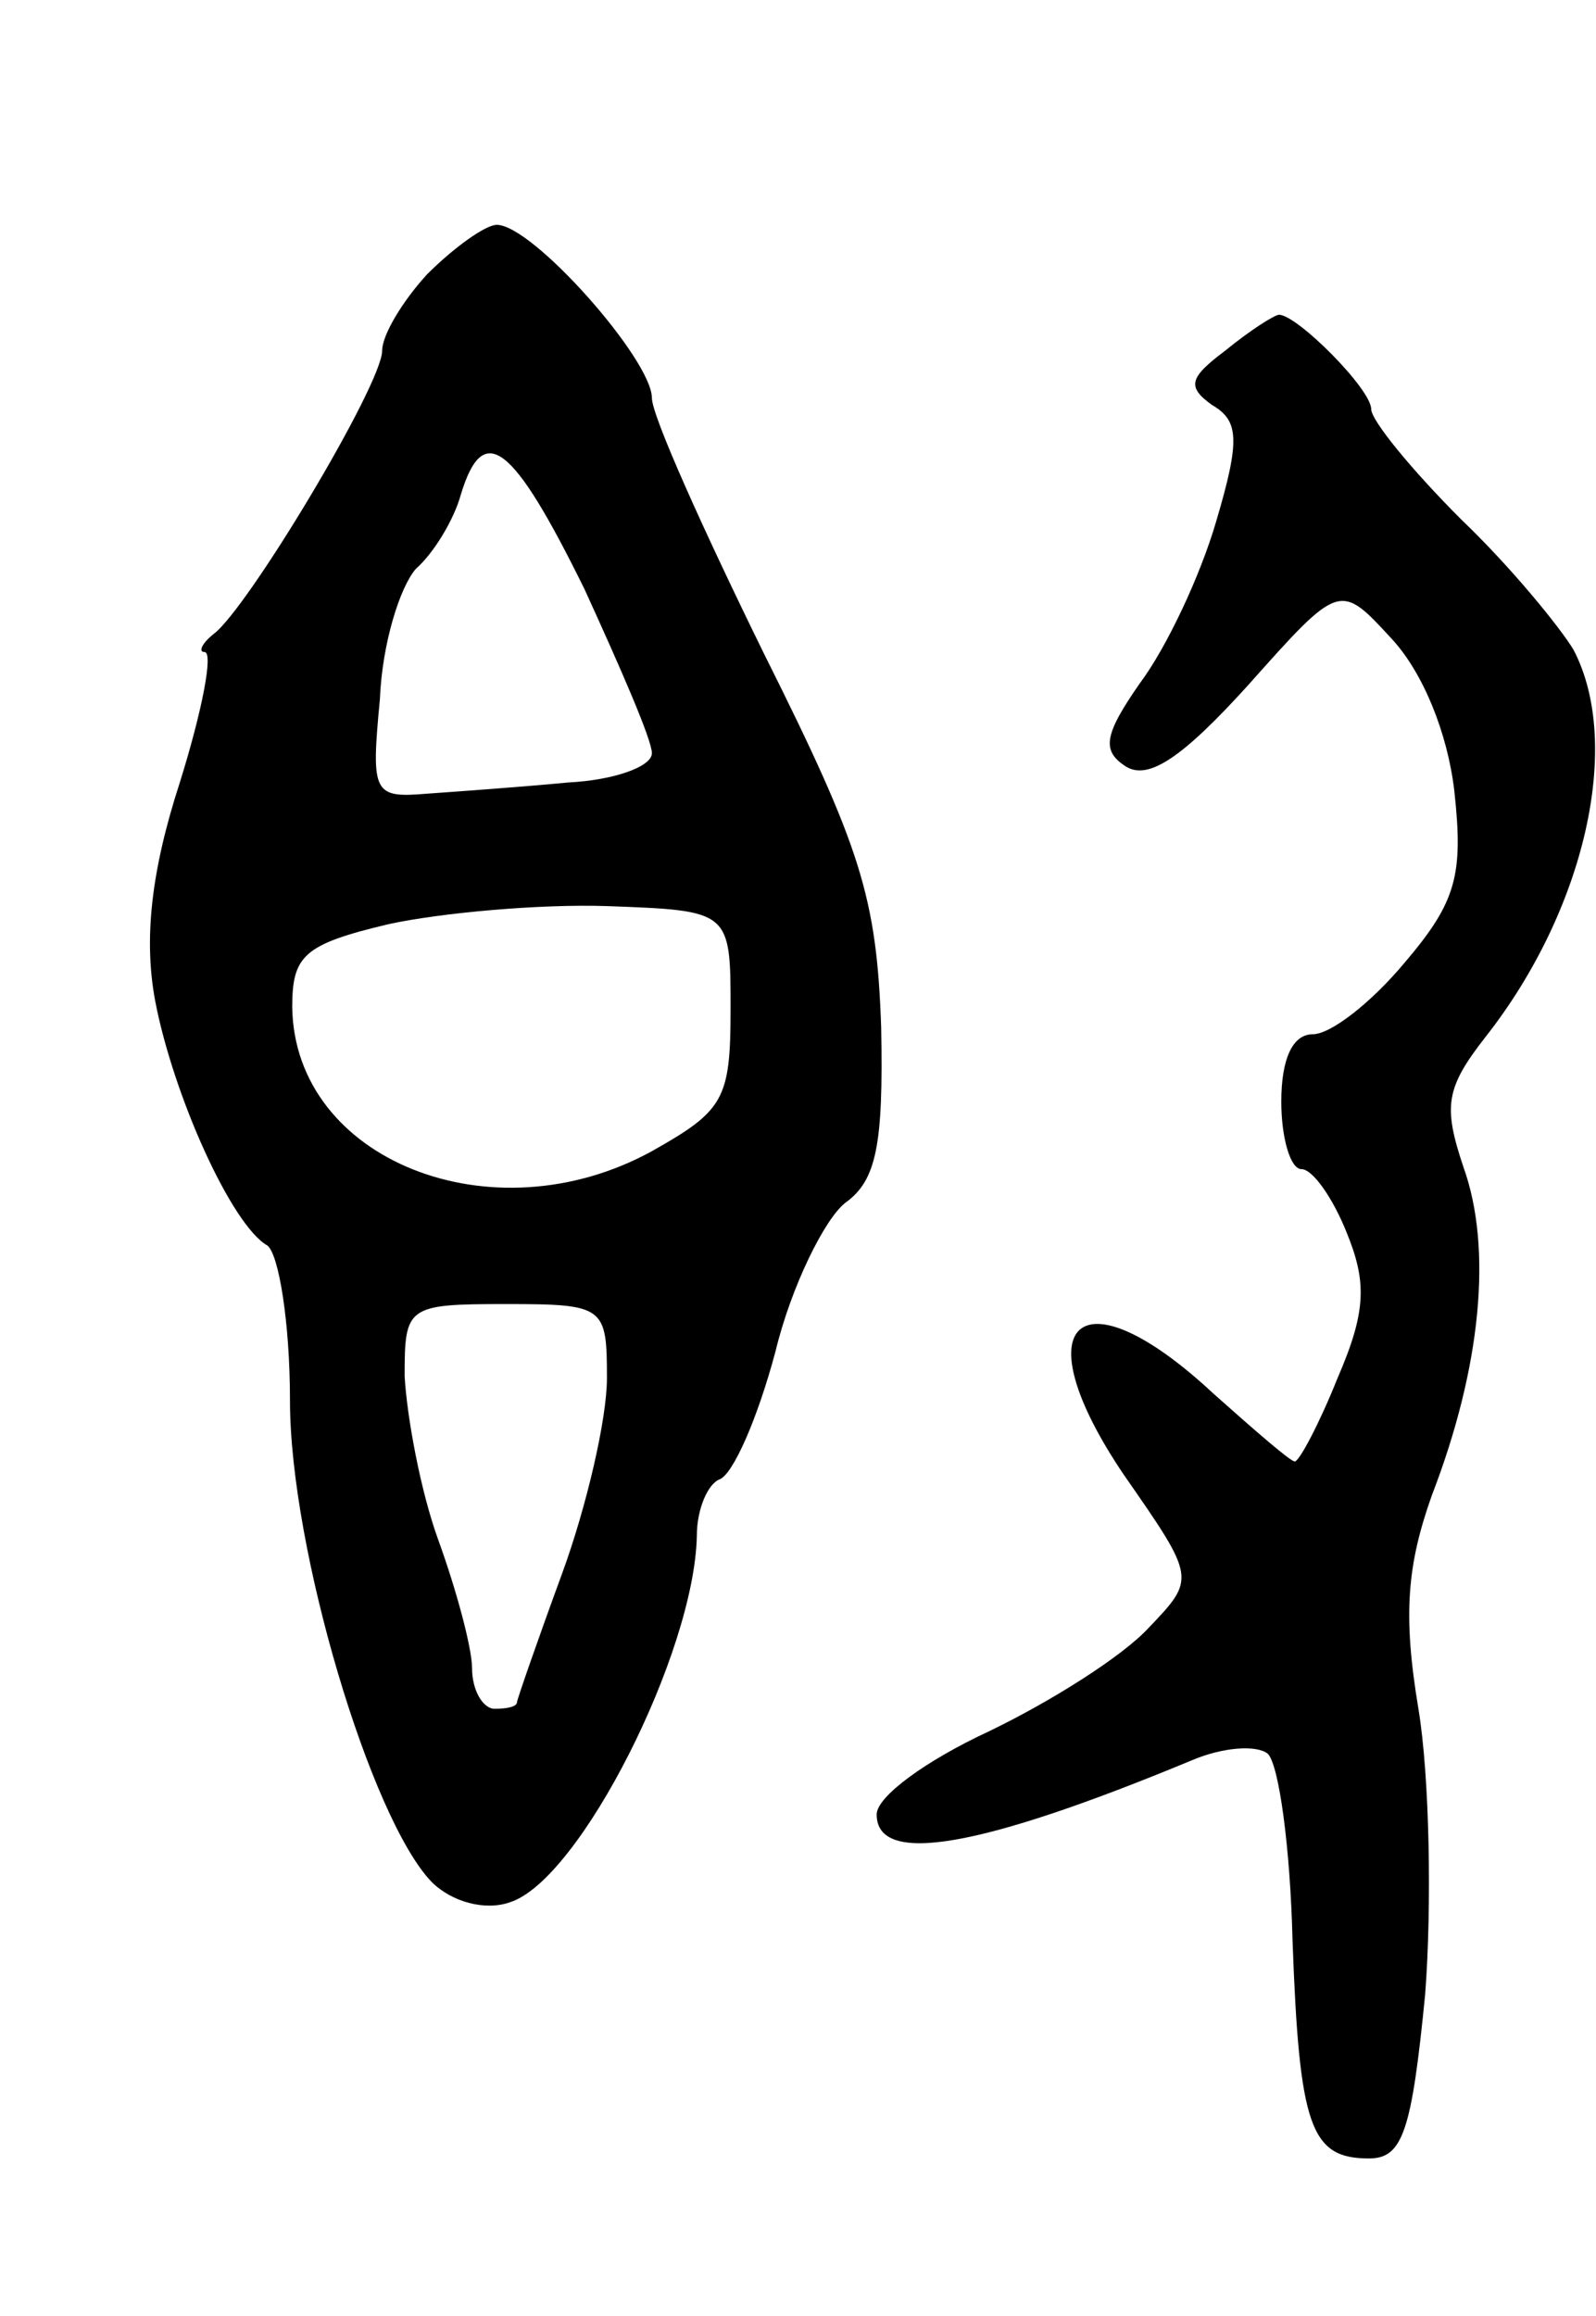 <svg version="1.0" xmlns="http://www.w3.org/2000/svg"
 width="71pt" height="103pt" viewBox="0 0 71 103"
 preserveAspectRatio="xMidYMid meet">
<g transform="translate(0,103) scale(0.1,-0.1)"
fill="#000000" stroke="none">
<path d="M190 908 c-11 -12 -20 -27 -20 -34 0 -15 -60 -115 -75 -126 -5 -4 -7
-8 -4 -8 4 0 -1 -26 -11 -58 -13 -40 -16 -70 -11 -97 8 -42 34 -100 50 -109 5
-4 10 -34 10 -69 0 -66 36 -186 63 -214 9 -9 24 -13 35 -9 31 10 82 111 83
163 0 12 5 23 10 25 6 2 17 27 25 57 7 29 22 59 31 66 14 10 17 26 16 78 -2
58 -9 80 -52 166 -27 55 -50 106 -50 114 0 17 -53 77 -69 77 -5 0 -19 -10 -31
-22z m70 -140 c16 -35 30 -67 30 -73 0 -6 -17 -12 -37 -13 -21 -2 -49 -4 -63
-5 -24 -2 -25 0 -21 42 1 25 9 50 16 58 8 7 17 22 20 33 10 33 23 23 55 -42z
m65 -187 c0 -40 -3 -45 -35 -63 -71 -39 -159 -4 -160 64 0 23 5 28 43 37 23 5
67 9 97 8 55 -2 55 -2 55 -46z m-55 -164 c0 -18 -9 -57 -20 -87 -11 -30 -20
-56 -20 -57 0 -2 -4 -3 -10 -3 -5 0 -10 8 -10 18 0 9 -7 35 -15 57 -8 22 -14
55 -15 73 0 31 1 32 45 32 44 0 45 -1 45 -33z"/>
<path d="M545 874 c-16 -12 -17 -16 -6 -24 12 -7 13 -15 2 -52 -7 -24 -22 -56
-34 -72 -16 -23 -17 -30 -6 -37 10 -6 25 4 54 36 41 46 41 46 64 21 14 -15 25
-42 28 -68 4 -37 1 -49 -22 -76 -15 -18 -33 -32 -41 -32 -9 0 -14 -11 -14 -30
0 -16 4 -30 9 -30 5 0 14 -13 20 -28 9 -22 9 -35 -4 -65 -8 -20 -17 -37 -19
-37 -2 0 -18 14 -36 30 -60 56 -86 32 -40 -36 32 -46 32 -46 11 -68 -12 -13
-44 -33 -71 -46 -28 -13 -50 -29 -50 -37 0 -23 46 -15 140 24 14 6 29 7 34 3
5 -5 10 -42 11 -83 3 -83 8 -97 34 -97 15 0 19 12 25 73 3 39 2 97 -3 127 -7
42 -5 64 6 95 22 57 27 110 14 146 -9 27 -8 35 10 58 44 56 61 130 39 172 -6
10 -28 37 -50 58 -22 22 -40 44 -40 49 0 9 -33 42 -41 42 -2 0 -13 -7 -24 -16z"/>
</g>
</svg>

